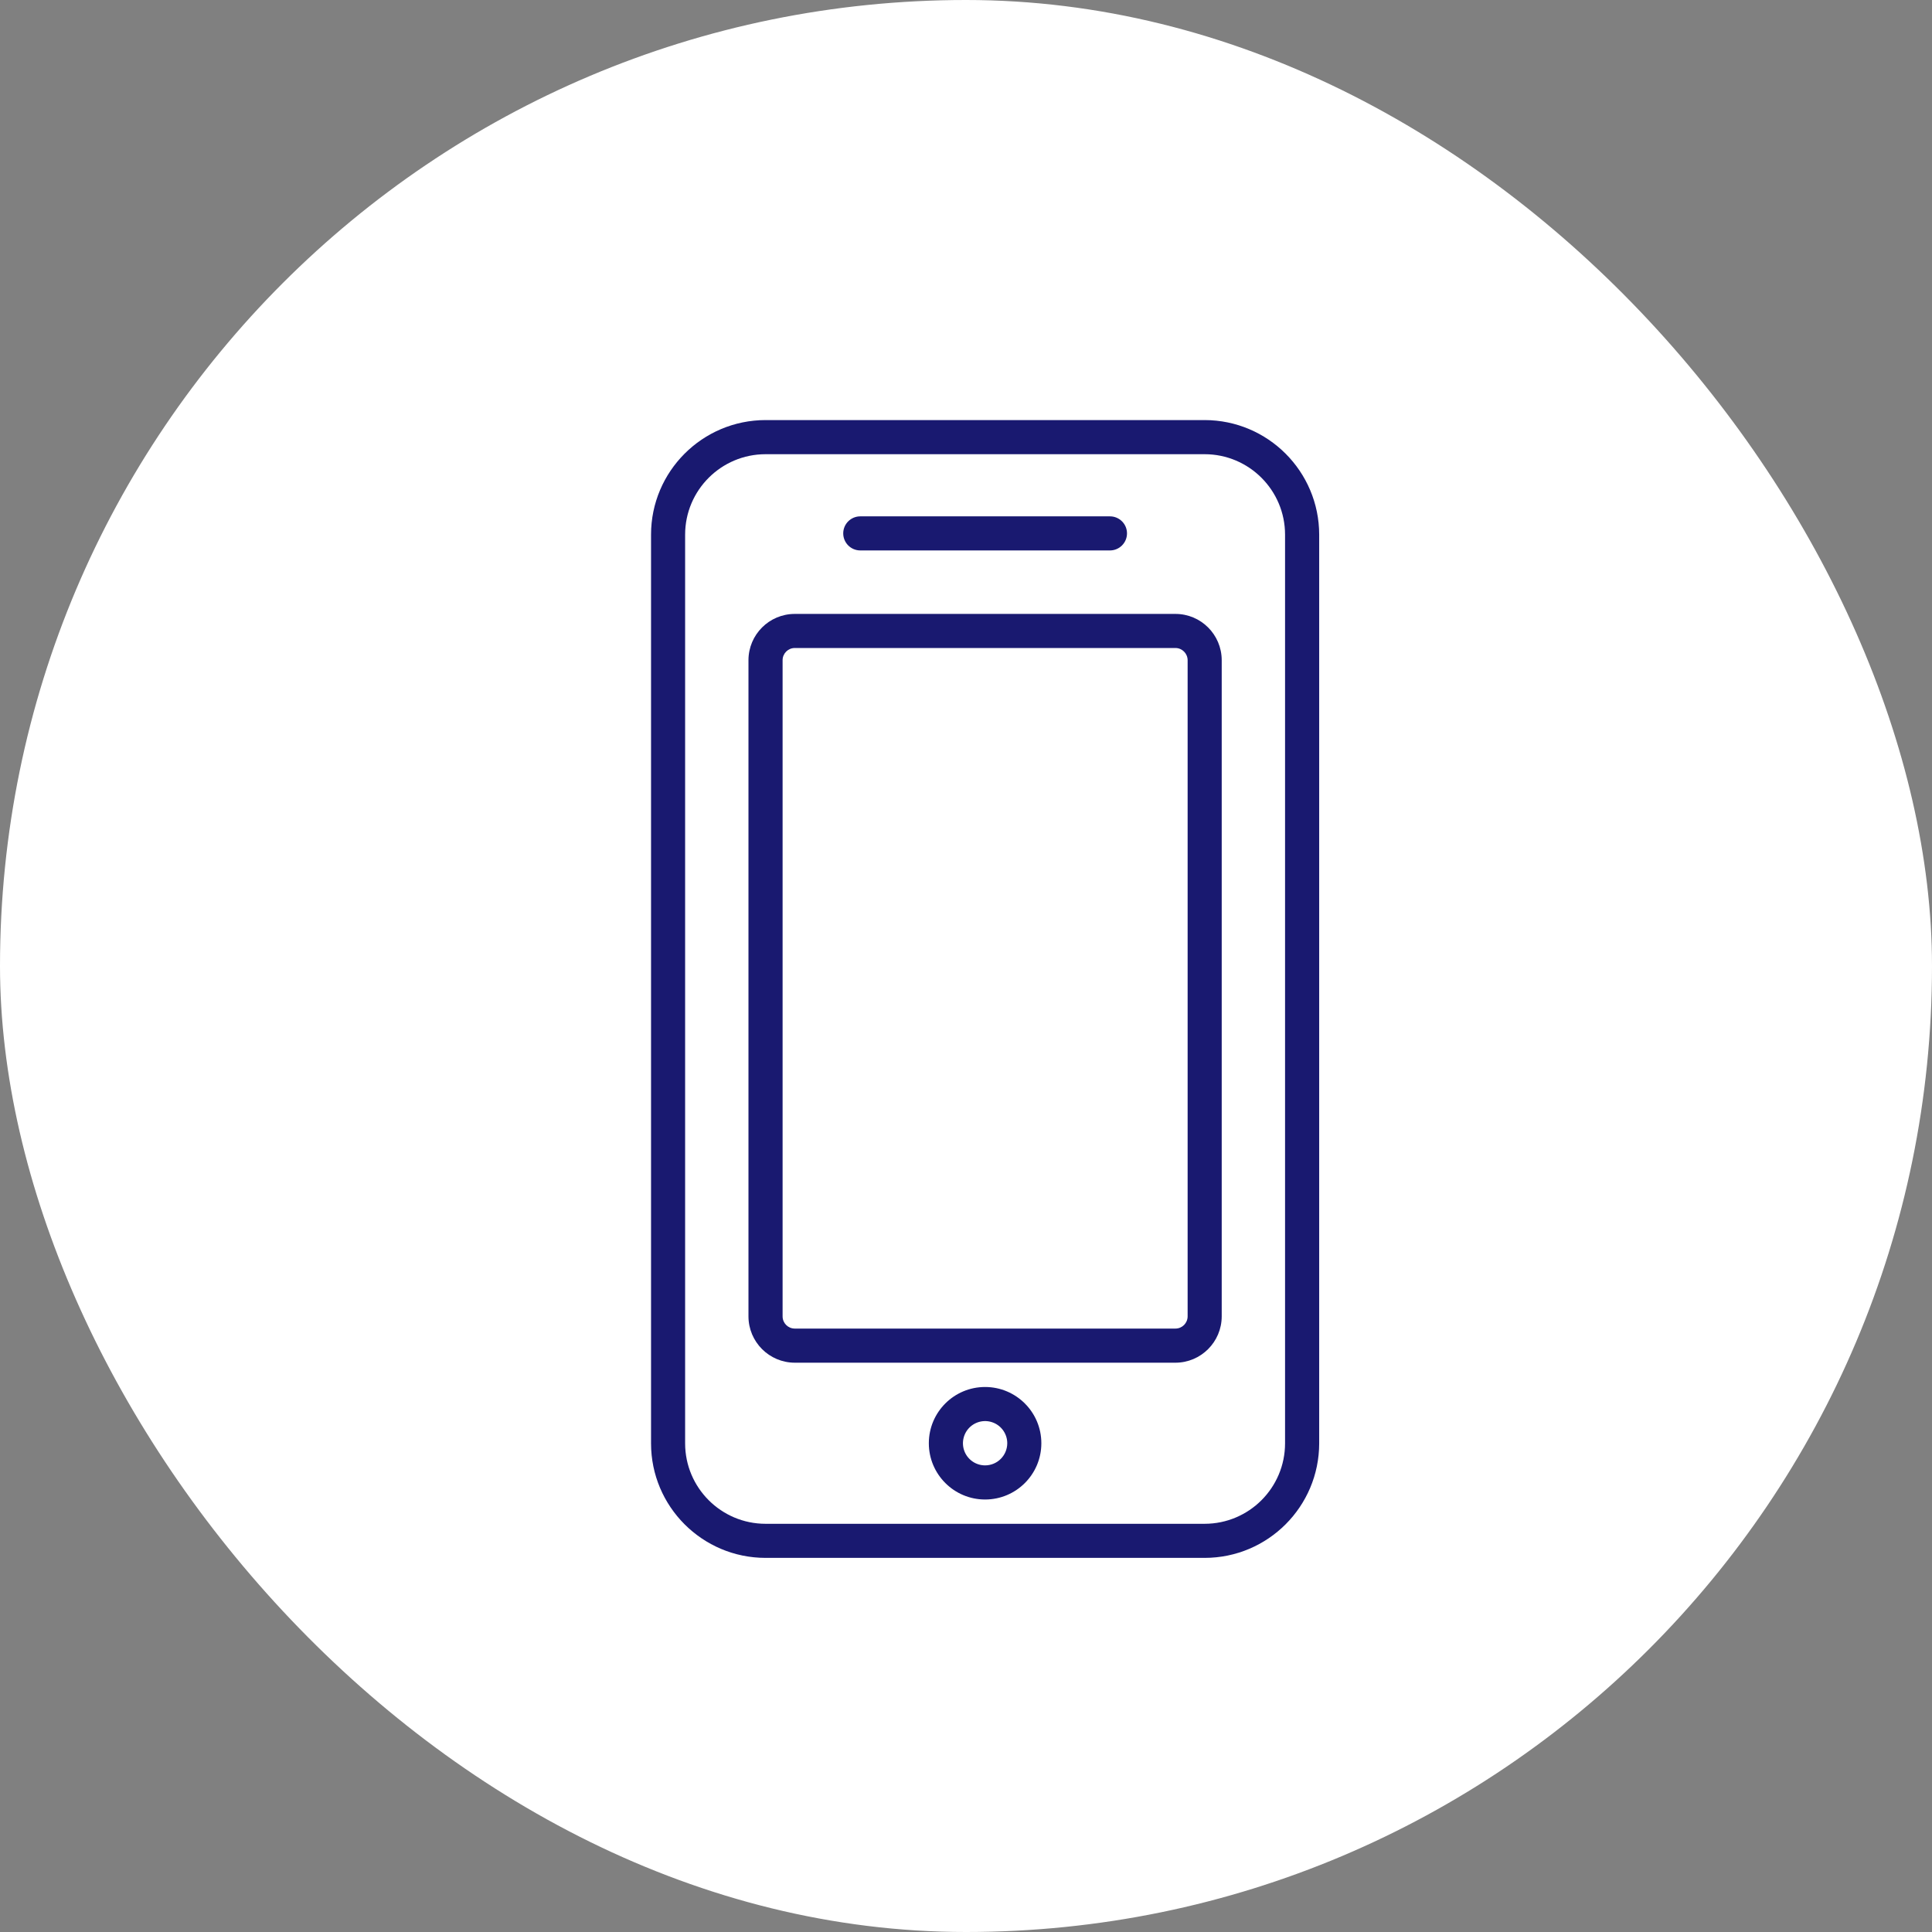 <svg xmlns="http://www.w3.org/2000/svg" width="42" height="42" viewBox="0 0 42 42"><rect x="0" y="0" width="42" height="42" fill="#808080" stroke="none"/><g fill="none" fill-rule="evenodd"><rect width="42" height="42" fill="#FFF" rx="21"/><g fill="#191970" fill-rule="nonzero" transform="translate(14 9)"><path d="M12.188,0.132 L2.642,0.132 C1.268,0.134 0.154,1.248 0.153,2.622 L0.153,22.378 C0.154,23.752 1.268,24.866 2.642,24.867 L12.188,24.867 C13.563,24.866 14.676,23.752 14.678,22.378 L14.678,2.622 C14.676,1.248 13.563,0.134 12.188,0.132 Z M13.936,22.378 C13.935,23.343 13.153,24.125 12.188,24.126 L2.642,24.126 C1.677,24.125 0.895,23.343 0.894,22.378 L0.894,2.622 C0.895,1.657 1.677,0.875 2.642,0.874 L12.188,0.874 C13.153,0.875 13.935,1.657 13.936,2.622 L13.936,22.378 Z"/><path d="M11.553 4.346 3.278 4.346C2.722 4.346 2.272 4.796 2.271 5.352L2.271 19.617C2.272 20.173 2.722 20.623 3.278 20.624L11.553 20.624C12.108 20.623 12.558 20.173 12.559 19.617L12.559 5.352C12.558 4.796 12.108 4.346 11.553 4.346L11.553 4.346ZM11.818 19.617C11.817 19.764 11.699 19.882 11.553 19.882L3.278 19.882C3.132 19.882 3.013 19.764 3.013 19.617L3.013 5.352C3.013 5.206 3.132 5.087 3.278 5.087L11.553 5.087C11.699 5.087 11.817 5.206 11.818 5.352L11.818 19.617ZM7.415 21.152C6.74 21.152 6.192 21.699 6.192 22.375 6.192 23.05 6.74 23.598 7.415 23.598 8.091 23.598 8.638 23.05 8.638 22.375 8.638 21.7 8.09 21.152 7.415 21.152L7.415 21.152ZM7.415 22.856C7.22 22.856 7.045 22.739 6.97 22.559 6.896 22.379 6.937 22.172 7.075 22.034 7.212 21.897 7.42 21.855 7.6 21.93 7.779 22.004 7.897 22.18 7.897 22.375 7.896 22.641 7.681 22.856 7.415 22.856L7.415 22.856ZM4.702 2.966 10.129 2.966C10.334 2.966 10.5 2.8 10.5 2.595 10.5 2.391 10.334 2.225 10.129 2.225L4.702 2.225C4.497 2.225 4.331 2.391 4.331 2.595 4.331 2.8 4.497 2.966 4.702 2.966Z"/></g></g></svg>